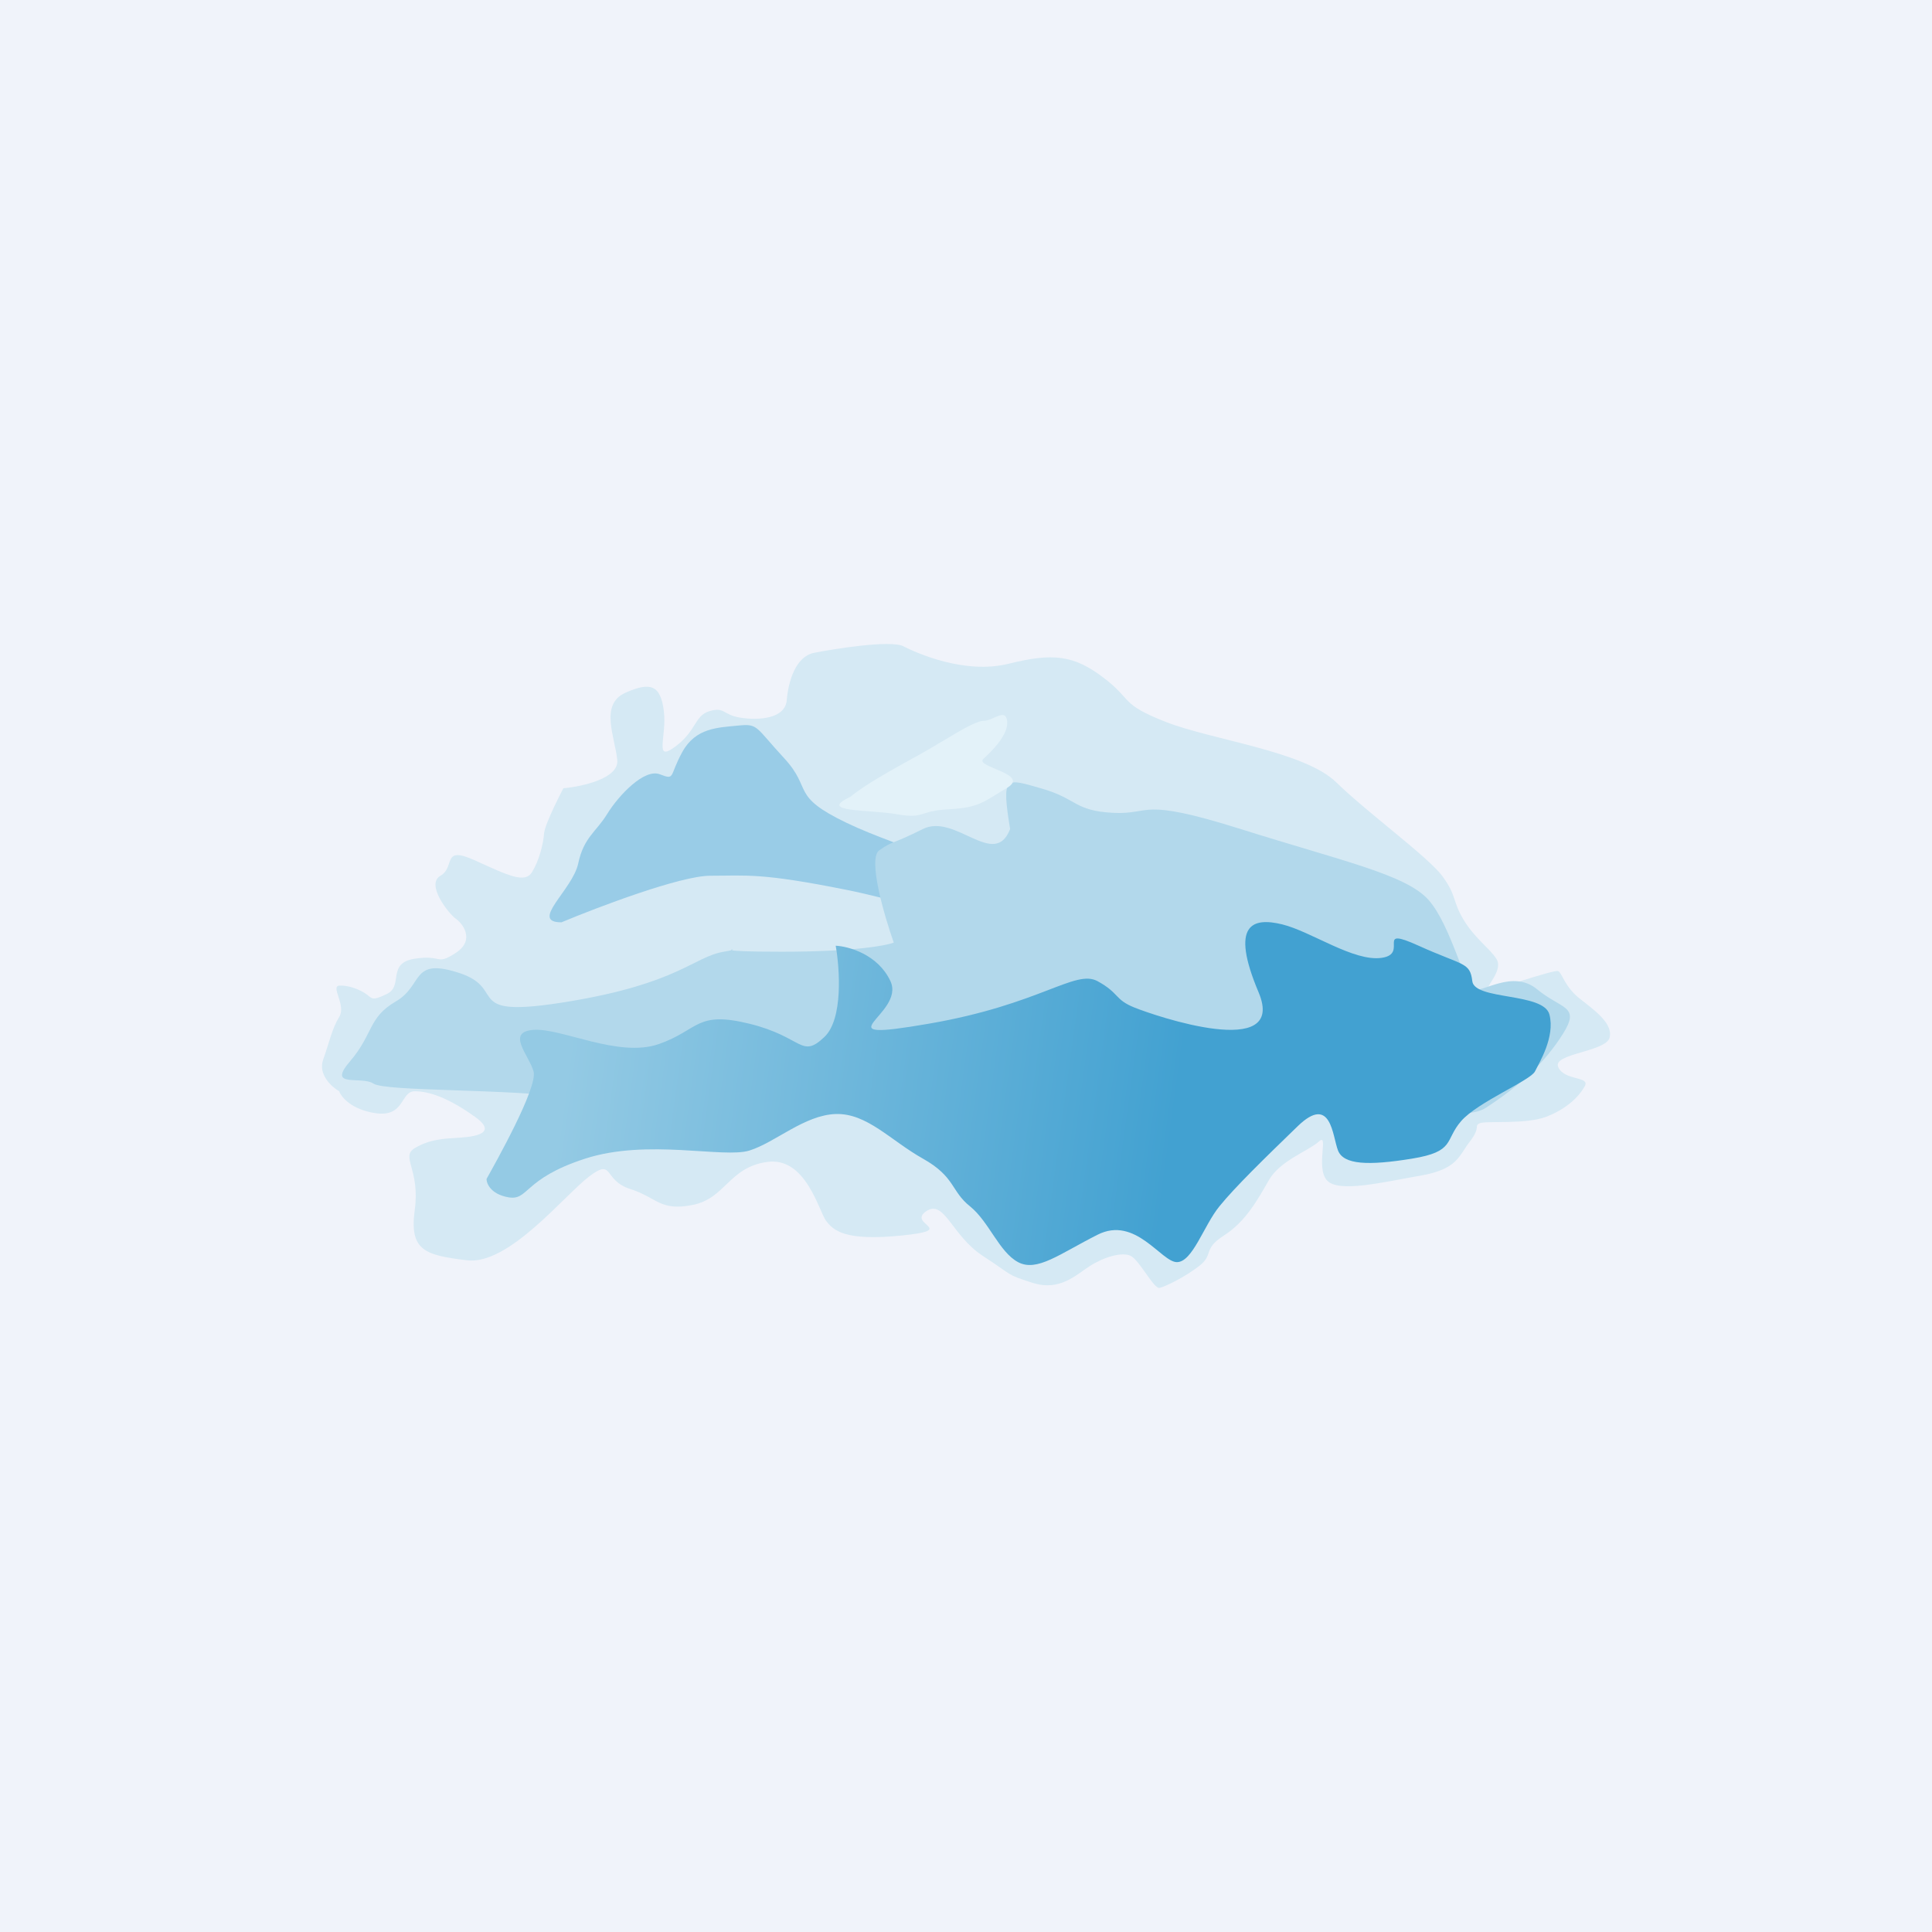 <!-- by TradingView --><svg width="18" height="18" viewBox="0 0 18 18" fill="none" xmlns="http://www.w3.org/2000/svg">
<rect width="18" height="18" fill="#F0F3FA"/>
<path d="M3.01 9.875C2.963 10.011 3.09 10.127 3.16 10.167C3.18 10.222 3.276 10.338 3.497 10.371C3.774 10.412 3.729 10.167 3.864 10.167C3.999 10.167 4.178 10.228 4.425 10.405C4.673 10.581 4.351 10.595 4.246 10.602C4.141 10.608 3.999 10.615 3.864 10.697C3.729 10.778 3.916 10.893 3.864 11.273C3.812 11.653 3.961 11.694 4.351 11.742C4.74 11.789 5.256 11.138 5.489 10.961C5.721 10.785 5.616 10.995 5.87 11.077C6.125 11.158 6.147 11.287 6.454 11.226C6.761 11.165 6.791 10.873 7.151 10.825C7.51 10.778 7.63 11.287 7.697 11.375C7.765 11.463 7.869 11.565 8.401 11.511C8.932 11.457 8.453 11.409 8.626 11.287C8.798 11.165 8.865 11.511 9.157 11.701C9.449 11.891 9.367 11.871 9.621 11.952C9.876 12.033 10.025 11.877 10.153 11.796C10.28 11.714 10.452 11.66 10.535 11.701C10.617 11.742 10.752 12.013 10.804 11.999C10.857 11.986 11.029 11.905 11.171 11.796C11.313 11.687 11.201 11.64 11.403 11.511C11.605 11.382 11.717 11.178 11.822 10.995C11.927 10.812 12.189 10.724 12.287 10.636C12.384 10.547 12.257 10.873 12.361 10.995C12.466 11.117 12.878 11.015 13.23 10.954C13.582 10.893 13.589 10.771 13.694 10.636C13.799 10.5 13.731 10.493 13.784 10.466C13.836 10.439 14.211 10.479 14.405 10.405C14.6 10.33 14.712 10.215 14.765 10.12C14.817 10.025 14.577 10.072 14.518 9.943C14.458 9.814 14.967 9.801 14.997 9.665C15.027 9.529 14.847 9.407 14.712 9.299C14.577 9.19 14.555 9.068 14.518 9.048C14.48 9.027 13.866 9.251 13.859 9.217C13.851 9.183 14.008 9.034 13.941 8.932C13.874 8.83 13.739 8.742 13.634 8.566C13.529 8.389 13.574 8.349 13.44 8.165C13.305 7.982 12.751 7.582 12.451 7.29C12.152 6.998 11.298 6.896 10.864 6.727C10.43 6.557 10.557 6.523 10.28 6.313C10.003 6.102 9.808 6.082 9.397 6.184C8.985 6.286 8.536 6.082 8.416 6.021C8.296 5.96 7.757 6.048 7.585 6.082C7.413 6.116 7.345 6.347 7.33 6.523C7.315 6.7 7.061 6.713 6.896 6.686C6.731 6.659 6.754 6.584 6.612 6.625C6.469 6.666 6.492 6.808 6.29 6.957C6.088 7.107 6.215 6.862 6.185 6.625C6.155 6.387 6.065 6.347 5.825 6.455C5.586 6.564 5.728 6.862 5.751 7.08C5.769 7.253 5.424 7.328 5.249 7.344C5.249 7.344 5.077 7.67 5.069 7.765C5.062 7.86 5.024 8.016 4.957 8.125C4.89 8.233 4.74 8.159 4.425 8.016C4.111 7.874 4.246 8.077 4.104 8.159C3.961 8.24 4.186 8.518 4.246 8.559C4.306 8.6 4.433 8.756 4.246 8.878C4.059 9 4.126 8.892 3.864 8.932C3.602 8.973 3.759 9.183 3.609 9.258C3.46 9.333 3.467 9.299 3.407 9.258C3.347 9.217 3.243 9.177 3.16 9.183C3.078 9.19 3.228 9.367 3.16 9.475C3.093 9.584 3.07 9.706 3.01 9.875Z" fill="#D5E9F4"/>
<path d="M6.617 8.159C6.342 8.159 5.578 8.448 5.231 8.593C4.929 8.593 5.335 8.291 5.387 8.045C5.439 7.8 5.554 7.752 5.658 7.582C5.763 7.412 6.002 7.157 6.148 7.214C6.294 7.27 6.232 7.233 6.357 7.006C6.482 6.779 6.69 6.779 6.878 6.76C7.066 6.741 7.034 6.77 7.305 7.063C7.576 7.356 7.357 7.412 7.889 7.667C8.421 7.922 9.14 8.064 9.484 8.48C9.828 8.896 8.692 8.452 7.889 8.291C7.086 8.13 6.961 8.159 6.617 8.159Z" fill="#99CCE7"/>
<path d="M9.411 7.724C9.328 7.214 9.37 7.252 9.703 7.346C10.037 7.441 10.005 7.554 10.37 7.573C10.735 7.592 10.6 7.422 11.559 7.724C12.518 8.026 13.101 8.149 13.31 8.385C13.518 8.622 13.644 9.179 13.727 9.217C13.81 9.255 14.092 9.028 14.321 9.217C14.55 9.406 14.728 9.368 14.561 9.633C14.394 9.897 14.175 10.105 13.842 10.322C13.508 10.54 11.976 10.03 11.767 9.831C11.559 9.633 10.287 9.916 8.723 10.02C7.16 10.124 5.825 10.313 5.304 10.228C4.783 10.143 3.594 10.171 3.48 10.096C3.365 10.02 3.042 10.143 3.261 9.888C3.48 9.633 3.428 9.481 3.688 9.33C3.949 9.179 3.824 8.915 4.282 9.066C4.741 9.217 4.282 9.5 5.304 9.33C6.326 9.16 6.461 8.915 6.743 8.867C6.781 8.861 6.803 8.856 6.816 8.853C6.791 8.846 6.858 8.842 6.816 8.853C6.839 8.859 6.942 8.867 7.285 8.867C7.943 8.867 8.254 8.811 8.327 8.782C8.237 8.527 8.083 7.998 8.192 7.922C8.327 7.828 8.296 7.875 8.598 7.724C8.9 7.573 9.265 8.102 9.411 7.724Z" fill="#B2D8EB"/>
<path d="M4.971 9.982C5.013 10.133 4.606 10.852 4.533 10.984C4.533 11.028 4.573 11.124 4.731 11.154C4.929 11.192 4.867 10.984 5.451 10.795C6.034 10.606 6.743 10.795 6.983 10.719C7.223 10.644 7.494 10.389 7.786 10.379C8.078 10.37 8.296 10.625 8.599 10.795C8.901 10.965 8.859 11.097 9.037 11.239C9.214 11.381 9.308 11.664 9.485 11.759C9.662 11.853 9.87 11.683 10.225 11.504C10.579 11.324 10.819 11.759 10.965 11.759C11.111 11.759 11.215 11.418 11.361 11.239C11.507 11.059 11.778 10.795 12.091 10.492C12.404 10.19 12.414 10.587 12.466 10.719C12.518 10.852 12.748 10.861 13.154 10.795C13.561 10.729 13.457 10.625 13.613 10.445C13.769 10.266 14.259 10.067 14.301 9.982C14.343 9.897 14.489 9.661 14.436 9.453C14.384 9.245 13.738 9.321 13.717 9.141C13.696 8.962 13.634 9 13.217 8.811C12.8 8.622 13.133 8.886 12.873 8.924C12.612 8.962 12.216 8.678 11.945 8.612C11.674 8.546 11.455 8.603 11.726 9.245C11.997 9.888 10.757 9.463 10.569 9.387C10.381 9.311 10.433 9.255 10.225 9.141C10.016 9.028 9.693 9.359 8.651 9.538C7.608 9.718 8.442 9.453 8.296 9.141C8.18 8.892 7.907 8.817 7.786 8.811C7.824 9.025 7.856 9.495 7.681 9.661C7.462 9.869 7.483 9.661 6.983 9.538C6.483 9.415 6.514 9.595 6.139 9.727C5.763 9.859 5.232 9.576 4.971 9.595C4.71 9.614 4.929 9.831 4.971 9.982Z" fill="url(#paint0_linear_229_11908)"/>
<path d="M8.551 7.039C8.313 7.17 8.05 7.316 7.923 7.424C7.609 7.57 8.093 7.54 8.356 7.586C8.619 7.632 8.551 7.555 8.839 7.54C9.128 7.524 9.162 7.47 9.383 7.34C9.603 7.209 9.077 7.147 9.162 7.07C9.247 6.993 9.4 6.839 9.383 6.716C9.366 6.593 9.255 6.716 9.162 6.716C9.069 6.716 8.788 6.909 8.551 7.039Z" fill="#E3F2F9"/>
<defs>
<linearGradient id="paint0_linear_229_11908" x1="5.242" y1="10.188" x2="10.874" y2="10.959" gradientUnits="userSpaceOnUse">
<stop stop-color="#94CAE4"/>
<stop offset="1" stop-color="#42A1D1"/>
</linearGradient>
</defs>
</svg>
